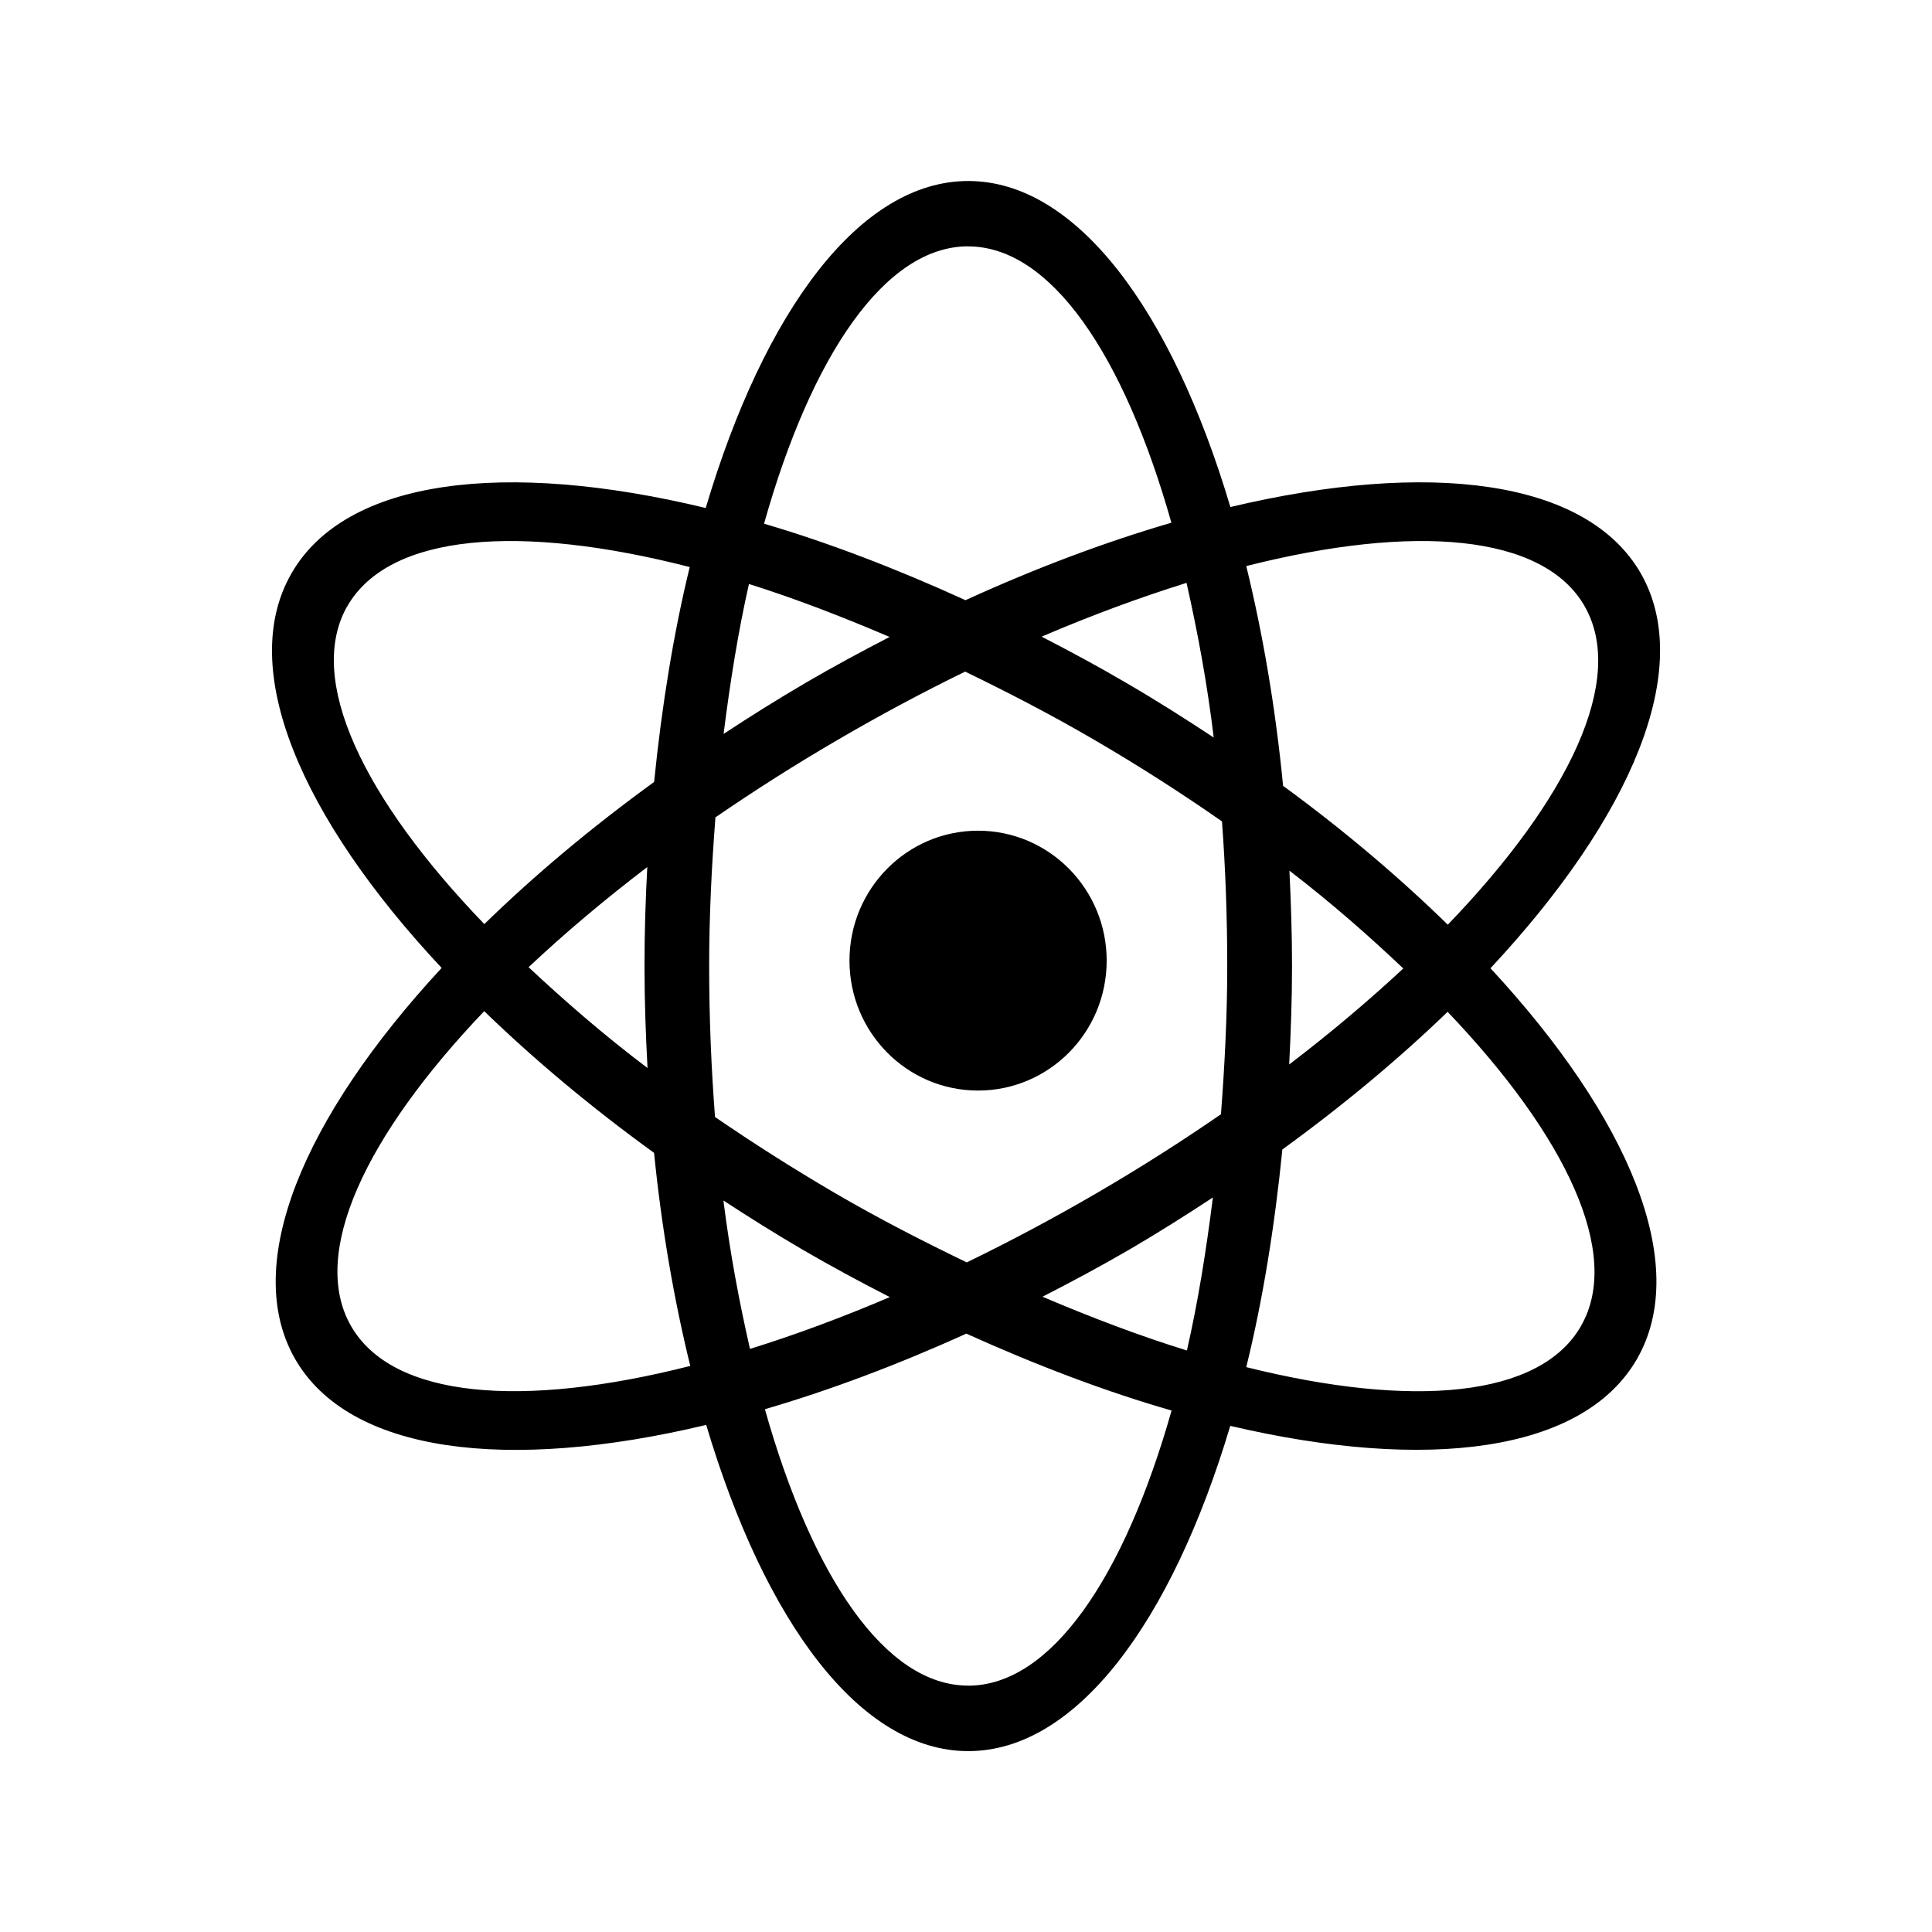 <svg xmlns="http://www.w3.org/2000/svg" width="32" height="32" viewBox="0 0 32 32"><title>atom1</title><path d="M24.687 16.037c2.293 2.473 3.32 4.906 2.43 6.466-.89 1.556-3.482 1.877-6.74 1.114-.974 3.26-2.553 5.387-4.34 5.387-1.79 0-3.367-2.135-4.34-5.403-3.293.786-5.916.47-6.812-1.097-.89-1.56.137-3.996 2.43-6.472-2.337-2.495-3.39-4.96-2.49-6.53.9-1.577 3.548-1.888 6.864-1.088.973-3.275 2.557-5.416 4.348-5.416 1.79 0 3.37 2.134 4.342 5.4 3.285-.78 5.904-.463 6.8 1.103.895 1.572-.158 4.038-2.493 6.537zM5.752 10.04c-.688 1.205.26 3.18 2.27 5.266.82-.8 1.762-1.592 2.812-2.354.128-1.266.323-2.467.59-3.56-2.807-.72-4.98-.56-5.672.65zm4.97 4.32c-.72.55-1.378 1.105-1.967 1.66.597.558 1.24 1.118 1.97 1.67-.03-.555-.05-1.116-.05-1.69 0-.556.017-1.102.046-1.64zm.11 4.734c-1.05-.76-1.99-1.55-2.812-2.346-1.973 2.068-2.89 4.02-2.207 5.213.687 1.202 2.838 1.37 5.62.663-.267-1.087-.473-2.27-.6-3.53zm9.257.74c-.447.294-.903.582-1.378.86-.482.28-.964.538-1.444.784.823.35 1.628.655 2.392.89.18-.785.318-1.64.43-2.533zm-4.054 8.086c1.37 0 2.584-1.785 3.37-4.557-1.085-.312-2.23-.746-3.4-1.274-1.146.52-2.268.94-3.336 1.252.784 2.78 1.997 4.578 3.366 4.578zm-3.613-5.578c.742-.23 1.518-.518 2.316-.858-.483-.247-.968-.508-1.452-.79-.45-.263-.88-.533-1.304-.81.11.877.264 1.686.44 2.458zm-.437-10.186c.44-.29.893-.573 1.362-.848.463-.27.926-.52 1.388-.758-.8-.342-1.585-.644-2.33-.877-.175.77-.31 1.61-.42 2.483zm4.05-8.076c-1.373 0-2.594 1.802-3.38 4.594 1.068.314 2.192.745 3.337 1.267 1.172-.536 2.318-.965 3.41-1.283-.785-2.777-1.997-4.577-3.367-4.577zm3.615 5.575c-.767.24-1.57.535-2.397.89.465.24.932.49 1.398.764.503.292.983.597 1.452.907-.11-.915-.27-1.76-.45-2.562zm.59 3.95c-.67-.467-1.378-.922-2.126-1.357-.716-.418-1.426-.783-2.128-1.124-.693.338-1.396.713-2.1 1.124-.714.415-1.395.85-2.036 1.29-.062.798-.104 1.614-.104 2.463 0 .86.035 1.694.097 2.5.627.43 1.29.852 1.98 1.256.737.43 1.467.804 2.19 1.152.712-.346 1.436-.73 2.16-1.152.72-.42 1.403-.855 2.05-1.302.06-.794.104-1.607.104-2.453 0-.82-.03-1.622-.087-2.396zm5.947 8.356c.682-1.19-.242-3.14-2.21-5.202-.802.774-1.72 1.542-2.737 2.28-.128 1.283-.326 2.5-.598 3.605 2.746.685 4.865.508 5.545-.682zm-4.834-4.33c.69-.526 1.32-1.06 1.89-1.59-.57-.54-1.188-1.084-1.886-1.62.025.52.043 1.045.043 1.58 0 .554-.02 1.096-.047 1.63zm4.894-7.59c-.686-1.198-2.83-1.368-5.605-.665.273 1.118.484 2.34.61 3.64 1.02.746 1.93 1.52 2.728 2.3 2.013-2.09 2.957-4.068 2.267-5.274zM16.2 18.063c-1.177 0-2.13-.963-2.13-2.152s.953-2.152 2.13-2.152c1.176 0 2.13.964 2.13 2.152 0 1.19-.954 2.152-2.13 2.152z"/></svg>